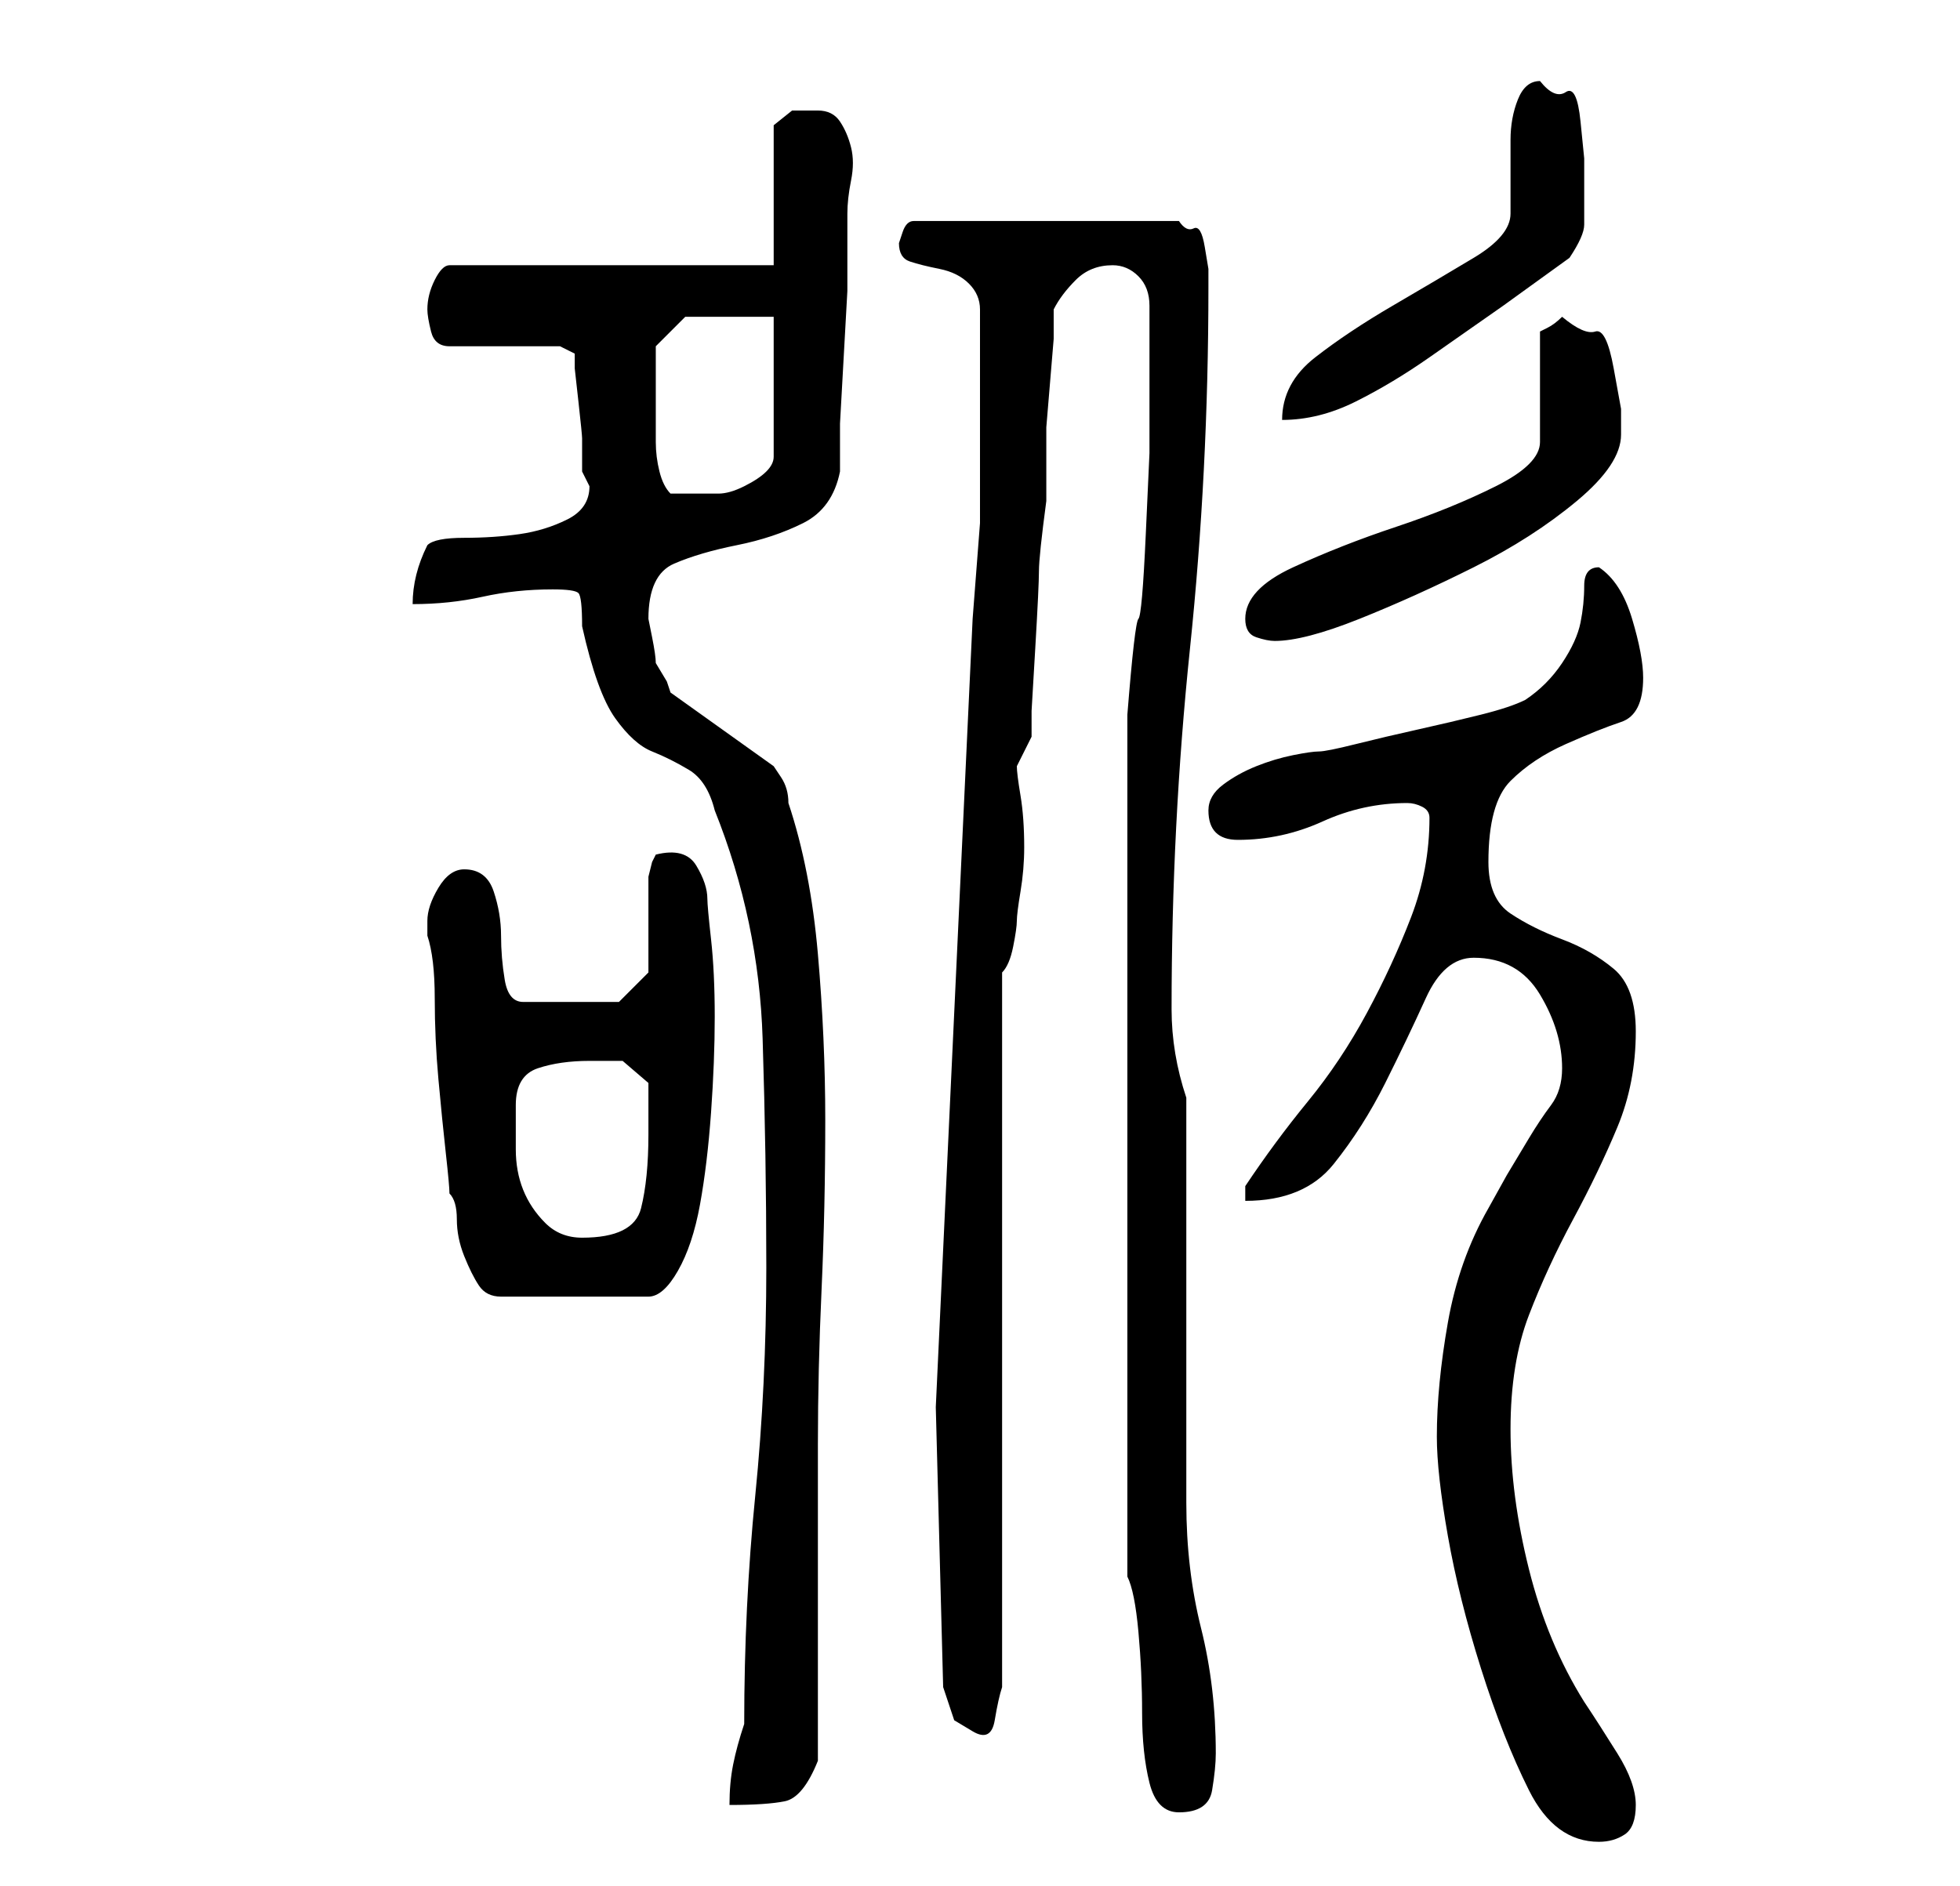<?xml version="1.0" standalone="no"?>
<!DOCTYPE svg PUBLIC "-//W3C//DTD SVG 1.1//EN" "http://www.w3.org/Graphics/SVG/1.1/DTD/svg11.dtd" >
<svg xmlns="http://www.w3.org/2000/svg" xmlns:xlink="http://www.w3.org/1999/xlink" version="1.1" viewBox="-10 0 266 256">
   <path fill="currentColor"
d="M185 195q0 5 1.5 13.5t4.5 18t6.5 16.5t9.5 7q2 0 3.5 -1t1.5 -4t-2.5 -7t-4.5 -7q-5 -8 -7.5 -18t-2.5 -19t2.5 -15.5t6 -13t6 -12.5t2.5 -13q0 -6 -3 -8.5t-7 -4t-7 -3.5t-3 -7q0 -8 3 -11t7.5 -5t7.5 -3t3 -6q0 -3 -1.5 -8t-4.5 -7q-2 0 -2 2.5t-0.5 5t-2.5 5.5t-5 5
q-2 1 -6 2t-8.5 2t-8.5 2t-5 1t-3.5 0.5t-5 1.5t-4.5 2.5t-2 3.5t1 3t3 1q6 0 11.5 -2.5t11.5 -2.5q1 0 2 0.5t1 1.5q0 7 -2.5 13.5t-6 13t-8 12t-8.5 11.5v2q8 0 12 -5t7 -11t5.5 -11.5t6.5 -5.5q6 0 9 5t3 10q0 3 -1.5 5t-3 4.5l-3 5t-2.5 4.5q-4 7 -5.5 15.5t-1.5 15.5z
M143 214q1 2 1.5 7.5t0.5 11t1 9.5t4 4q4 0 4.5 -3t0.5 -5q0 -9 -2 -17t-2 -17v-11v-16v-17v-11q-1 -3 -1.5 -6t-0.5 -6q0 -25 2.5 -49t2.5 -49v-2.5t-0.5 -3t-1.5 -2.5t-2 -1h-36q-1 0 -1.5 1.5l-0.5 1.5q0 2 1.5 2.5t4 1t4 2t1.5 3.5v16v13t-1 13l-5 107l1 38l1.5 4.5
t2.5 1.5t3 -1.5t1 -4.5v-97q1 -1 1.5 -3.5t0.5 -3.5t0.5 -4t0.5 -6q0 -4 -0.5 -7t-0.5 -4l2 -4v-3.5t0.5 -8.5t0.5 -10.5t1 -9.5v-6v-4t0.5 -6t0.5 -6v-4q1 -2 3 -4t5 -2q2 0 3.5 1.5t1.5 4v4.5v4v11.5t-0.5 11t-1 11.5t-1.5 13v117zM91 234q-1 3 -1.5 5.5t-0.5 5.5
q5 0 7.5 -0.5t4.5 -5.5v-43q0 -10 0.5 -21t0.5 -23q0 -11 -1 -22.5t-4 -20.5q0 -2 -1 -3.5l-1 -1.5l-14 -10l-0.5 -1.5t-1.5 -2.5q0 -1 -0.5 -3.5l-0.5 -2.5q0 -6 3.5 -7.5t8.5 -2.5t9 -3t5 -7v-6.5t0.5 -9t0.5 -9v-6.5v-4q0 -2 0.5 -4.5t0 -4.5t-1.5 -3.5t-3 -1.5h-3.5
t-2.5 2v19h-44q-1 0 -2 2t-1 4q0 1 0.5 3t2.5 2h15l2 1v2t0.5 4.5t0.5 5v4.5l0.5 1l0.5 1q0 3 -3 4.5t-6.5 2t-7.5 0.5t-5 1q-1 2 -1.5 4t-0.5 4q5 0 9.5 -1t9.5 -1q3 0 3.5 0.5t0.5 4.5q2 9 4.5 12.5t5 4.5t5 2.5t3.5 5.5q6 15 6.5 31t0.5 31q0 16 -1.5 31t-1.5 31zM48 125
v2q1 3 1 8.5t0.5 11t1 10t0.5 5.5q1 1 1 3.5t1 5t2 4t3 1.5h20q2 0 4 -3.5t3 -9t1.5 -12.5t0.5 -13t-0.5 -10.5t-0.5 -5.5q0 -2 -1.5 -4.5t-5.5 -1.5l-0.5 1t-0.5 2v13l-4 4h-13q-2 0 -2.5 -3t-0.5 -6t-1 -6t-4 -3q-2 0 -3.5 2.5t-1.5 4.5zM60 150q0 -4 3 -5t7 -1h4.5t3.5 3
v3.5v3.5q0 6 -1 10t-8 4q-3 0 -5 -2t-3 -4.5t-1 -5.5v-6zM159 84q0 2 1.5 2.5t2.5 0.5q4 0 11.5 -3t15.5 -7t14 -9t6 -9v-3.5t-1 -5.5t-2.5 -5t-4.5 -2v0q-1 1 -2 1.5l-1 0.5v15q0 3 -6 6t-13.5 5.5t-14 5.5t-6.5 7zM79 54v-4.5v-2.5l4 -4h12v19q0 1 -1 2t-3 2t-3.5 1h-2.5
h-2.5h-1.5q-1 -1 -1.5 -3t-0.5 -4v-4v-2zM199 11q-2 0 -3 2.5t-1 5.5v6v4q0 3 -5 6t-11 6.5t-10.5 7t-4.5 8.5q5 0 10 -2.5t10 -6l10 -7t9 -6.5q2 -3 2 -4.5v-4.5v-4.5t-0.5 -5t-2 -4t-3.5 -1.5z" />
</svg>
